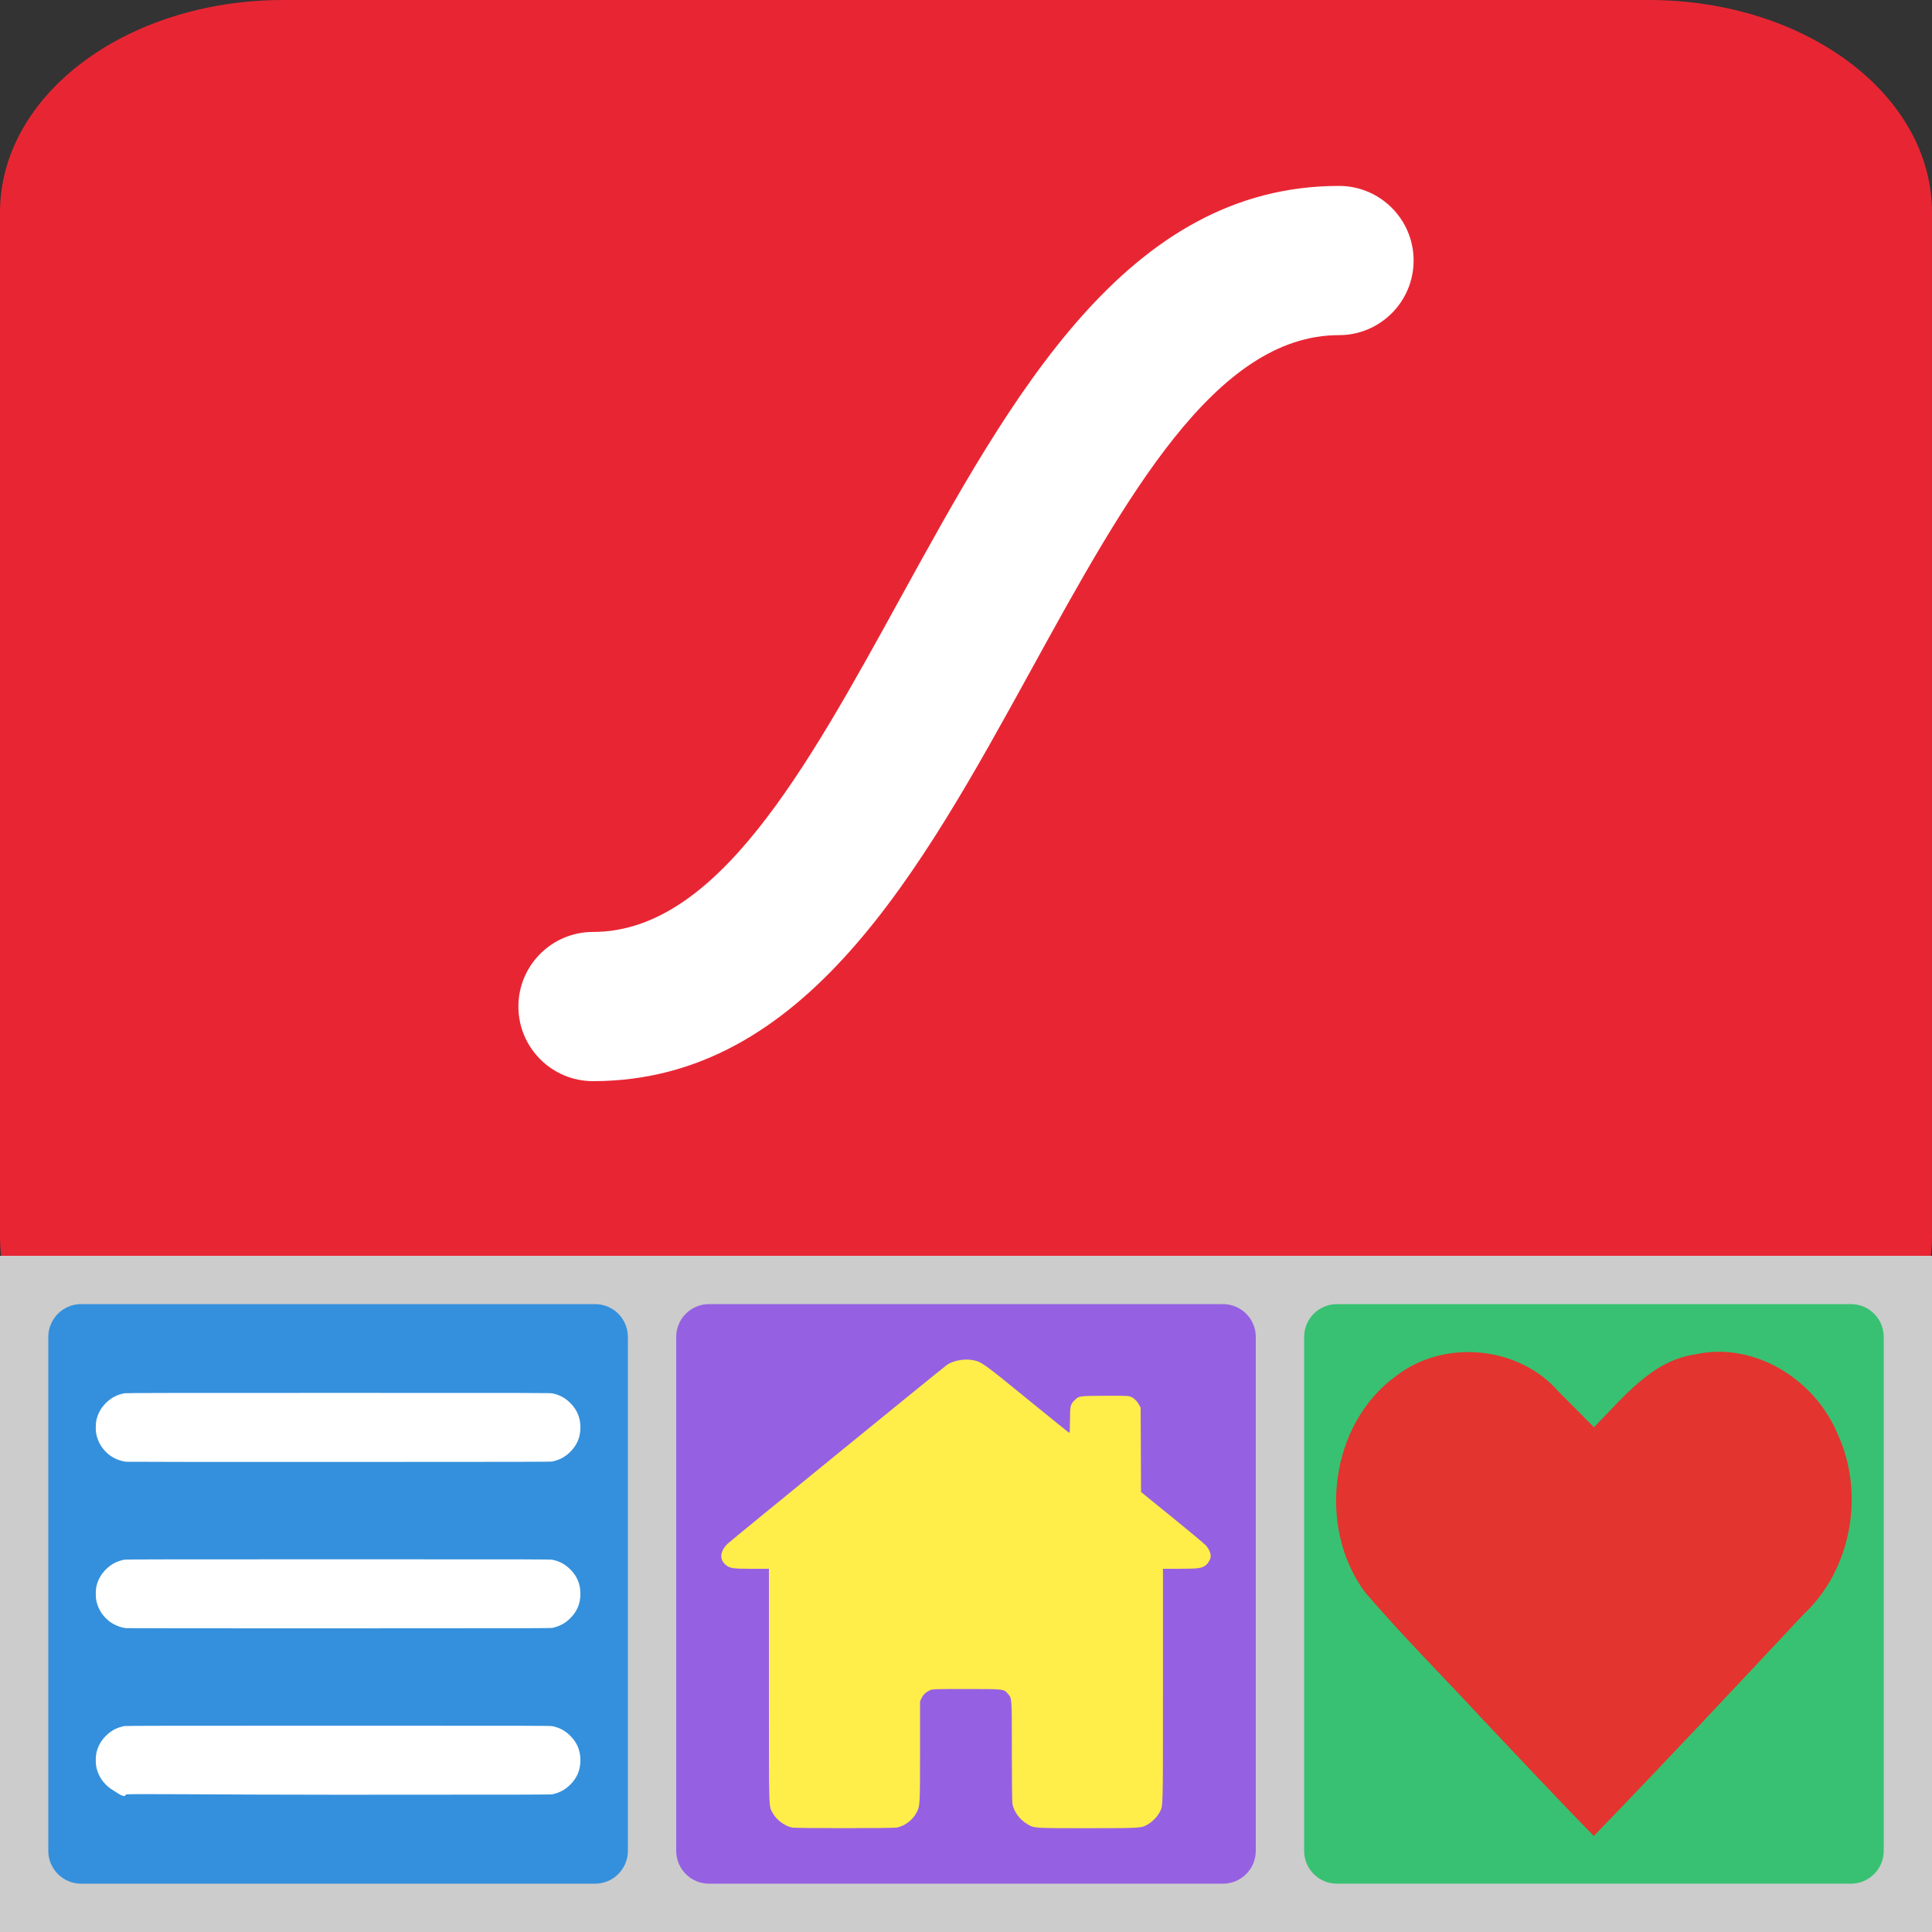 ﻿<?xml version="1.0" encoding="UTF-8"?>
<svg width="200mm" height="200mm" version="1.1" viewBox="0 0 200 200" xmlns="http://www.w3.org/2000/svg">
 <rect x="0" y="0" width="200" height="200" fill="#333333" stroke="none"/>
 <path d="m29.334 0h141.33c16.25 0 29.334 9.812 29.334 22v106c0 12.188-13.083 22-29.334 22h-141.33c-16.25 0-29.334-9.812-29.334-22v-106c0-12.188 13.083-22 29.334-22z" fill="#e82633"/>
 <path d="m61.387 111.92c-4.263 0-7.723-3.46-7.723-7.723s3.46-7.723 7.723-7.723c12.814 0 22.061-16.815 31.848-34.613 11.522-20.949 23.441-42.614 45.378-42.614 4.263 0 7.723 3.46 7.723 7.723s-3.46 7.723-7.723 7.723c-12.814 0-22.061 16.815-31.848 34.613-11.522 20.949-23.441 42.614-45.378 42.614z" fill="#fff"/>
 <g transform="translate(0,65)">
  <path d="m0 65h200v70h-200z" fill="#ccc"/>
  <path d="m138.41 70h53.187c1.887 0 3.406 1.519 3.406 3.406v53.187c0 1.887-1.519 3.406-3.406 3.406h-53.187c-1.887 0-3.406-1.519-3.406-3.406v-53.187c0-1.887 1.519-3.406 3.406-3.406z" fill="#38c172"/>
  <path d="m153.67 113.18c-4.115-4.459-8.422-8.751-12.369-13.361-4.989-6.749-3.609-17.447 3.224-22.381 4.976-3.842 12.675-3.139 16.828 1.634 1.224 1.218 2.433 2.451 3.649 3.677 3.06-3.07 5.957-6.888 10.494-7.546 6.085-1.356 12.418 2.584 14.76 8.31 2.832 6.17 1.37 14.049-3.595 18.644-7.183 7.672-14.361 15.352-21.67 22.899-3.829-3.903-7.557-7.91-11.322-11.877z" fill="#e3342f"/>
  <path d="m73.406 70h53.187c1.887 0 3.406 1.519 3.406 3.406v53.187c0 1.887-1.519 3.406-3.406 3.406h-53.187c-1.887 0-3.406-1.519-3.406-3.406v-53.187c0-1.887 1.519-3.406 3.406-3.406z" fill="#9561e2"/>
  <path d="m82.013 124.19c-0.774-0.152-1.649-0.803-2.024-1.507-0.416-0.78-0.39 0.11-0.39-13.196v-12.085h-1.754c-1.99 0-2.301-0.048-2.736-0.42-0.66-0.565-0.572-1.42 0.225-2.186 0.378-0.363 22.215-18.166 22.693-18.501 0.646-0.453 1.796-0.666 2.678-0.497 0.898 0.172 1.101 0.318 5.679 4.056 2.347 1.917 4.293 3.485 4.323 3.485s0.056-0.591 0.057-1.314c1e-3 -1.472 0.038-1.634 0.457-2.053 0.467-0.467 0.441-0.463 3.074-0.483 1.524-0.012 2.449 0.006 2.61 0.049 0.364 0.098 0.753 0.426 0.977 0.824l0.196 0.348 0.042 8.741 3.2 2.597c1.76 1.428 3.337 2.746 3.504 2.927 0.312 0.34 0.507 0.771 0.507 1.124 0 0.275-0.243 0.722-0.507 0.93-0.401 0.317-0.791 0.371-2.705 0.371h-1.729v12.085c0 13.137 0.019 12.399-0.344 13.117-0.215 0.424-0.711 0.947-1.148 1.21-0.741 0.446-0.618 0.437-6.254 0.441-5.626 4e-3 -5.588 6e-3 -6.293-0.416-0.797-0.477-1.39-1.288-1.542-2.107-0.039-0.209-0.063-2.319-0.063-5.452 0-5.665 0.016-5.44-0.416-5.944-0.424-0.495-0.358-0.487-4.303-0.487-3.402 0-3.49 3e-3 -3.769 0.132-0.414 0.193-0.665 0.429-0.85 0.8l-0.163 0.328-0.001 5.166c-0.001 5.683-0.001 5.682-0.385 6.403-0.397 0.744-1.19 1.341-2.008 1.511-0.406 0.084-10.407 0.086-10.837 8.8e-4z" fill="#ffed4a"/>
  <path d="m8.406 70h53.187c1.887 0 3.406 1.519 3.406 3.406v53.187c0 1.887-1.519 3.406-3.406 3.406h-53.187c-1.887 0-3.406-1.519-3.406-3.406v-53.187c0-1.887 1.519-3.406 3.406-3.406z" fill="#3490dc"/>
  <path d="m13.024 120.77c-0.103 0.449-0.964-0.235-1.363-0.475-0.319-0.192-0.485-0.326-0.764-0.614-0.478-0.496-0.782-1.08-0.932-1.793-0.068-0.323-0.068-1.011-3.15e-4 -1.352 0.141-0.71 0.47-1.319 0.996-1.845 0.544-0.544 1.155-0.864 1.93-1.011 0.152-0.029 4.467-0.036 22.123-0.036 20.952 0 21.945 2e-3 22.18 0.05 0.723 0.147 1.31 0.465 1.845 0.998 0.706 0.704 1.045 1.523 1.045 2.524 0 1.001-0.339 1.82-1.045 2.524-0.528 0.527-1.076 0.825-1.835 1-0.185 0.043-1.889 0.046-22.092 0.051-12.749 3e-3 -22.063-0.133-22.089-0.021zm0-17.226c-0.457-0.059-0.964-0.235-1.363-0.475-0.319-0.192-0.485-0.326-0.764-0.614-0.478-0.496-0.782-1.08-0.932-1.793-0.068-0.323-0.068-1.011-3.15e-4 -1.352 0.141-0.71 0.47-1.319 0.996-1.845 0.544-0.544 1.155-0.864 1.93-1.011 0.152-0.029 4.467-0.036 22.123-0.036 20.952 0 21.945 0.002 22.18 0.05 0.723 0.147 1.31 0.465 1.845 0.998 0.706 0.704 1.045 1.523 1.045 2.524 0 1.001-0.339 1.82-1.045 2.524-0.528 0.527-1.076 0.825-1.835 1-0.185 0.043-1.889 0.046-22.092 0.051-12.749 3e-3 -21.974-6e-3 -22.089-0.021zm0-17.225c-0.457-0.058-0.964-0.235-1.363-0.475-0.319-0.192-0.485-0.326-0.764-0.614-0.478-0.496-0.782-1.08-0.932-1.793-0.068-0.323-0.068-1.011-3.15e-4 -1.352 0.141-0.71 0.47-1.319 0.996-1.845 0.544-0.544 1.155-0.864 1.93-1.011 0.152-0.029 4.467-0.036 22.123-0.036 20.952 0 21.945 0.002 22.18 0.05 0.723 0.147 1.31 0.465 1.845 0.998 0.706 0.704 1.045 1.523 1.045 2.524s-0.339 1.82-1.045 2.524c-0.528 0.527-1.076 0.825-1.835 1-0.185 0.042-1.889 0.046-22.092 0.051-12.749 0.003-21.974-0.006-22.089-0.021z" fill="#fff"/>
 </g>
</svg>